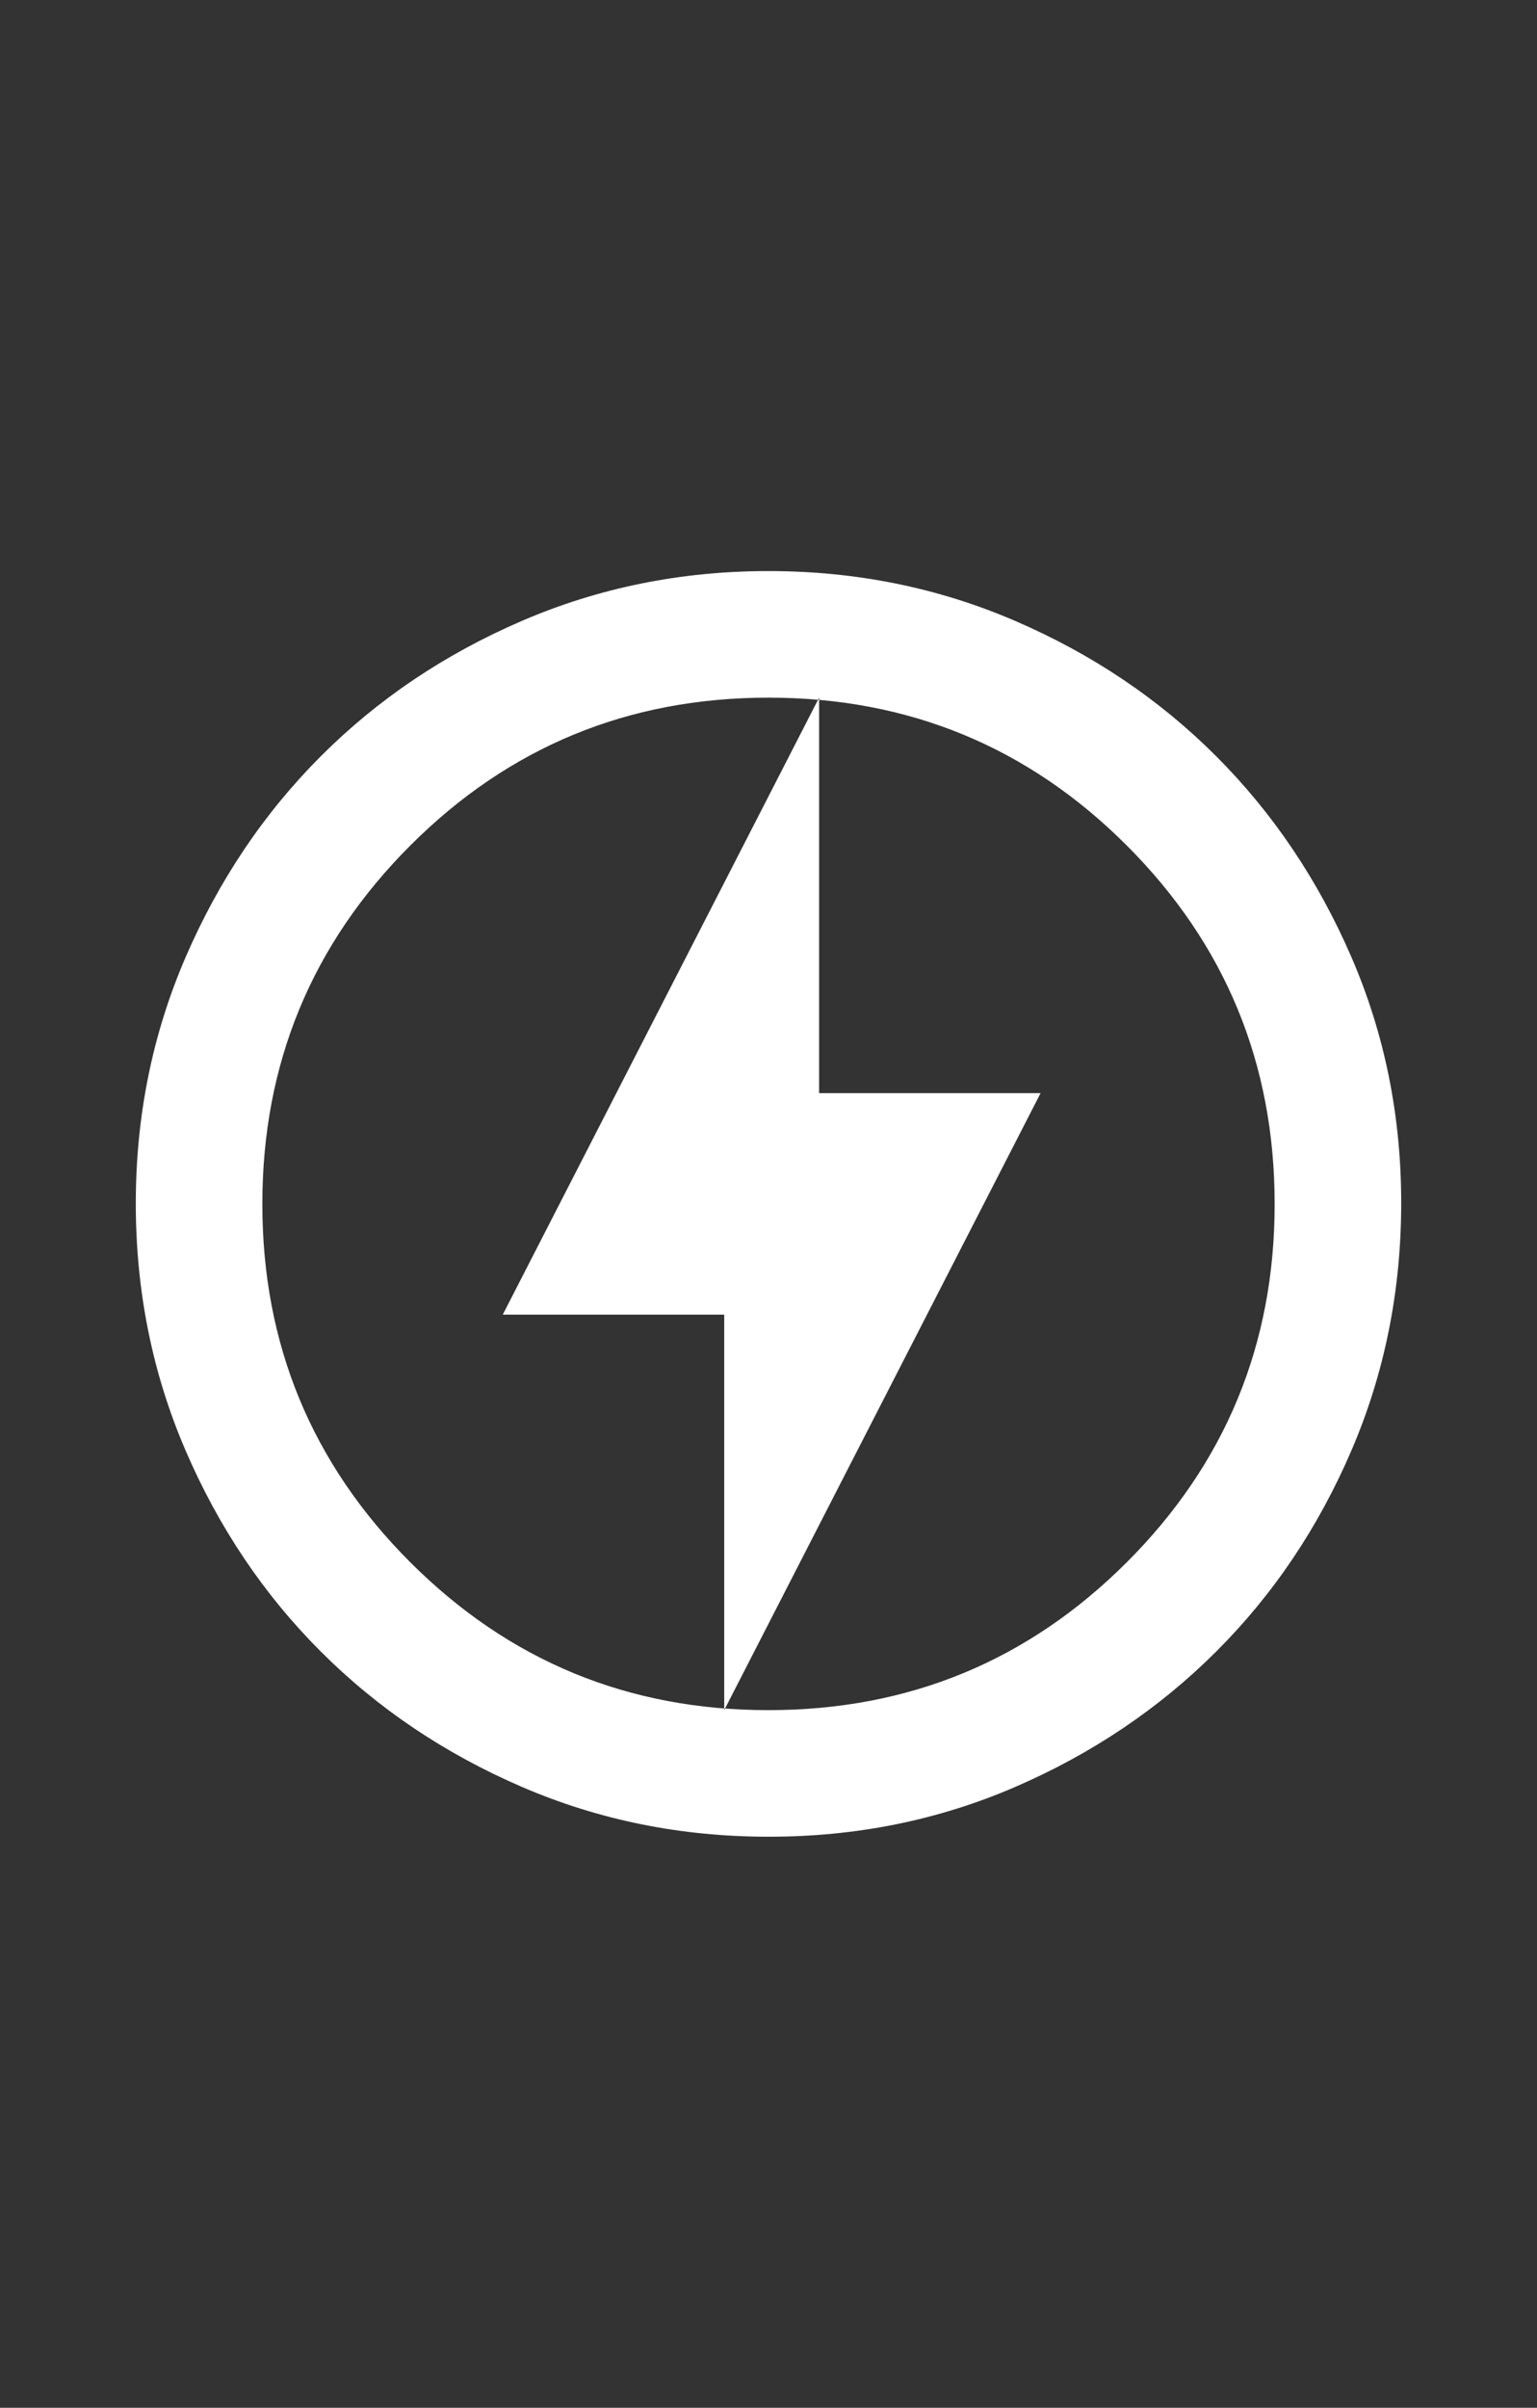 <svg width="83" height="130" viewBox="0 0 83 130" fill="none" xmlns="http://www.w3.org/2000/svg">
<rect x="0" y="0" width="83" height="130" fill="#333333" stroke="none"/>
<path d="M39.108 92.333L56.192 59.021H44.233V37.667L27.15 70.979H39.108V92.333ZM41.5 99.167C36.773 99.167 32.332 98.269 28.175 96.474C24.018 94.679 20.402 92.246 17.327 89.173C14.252 86.1 11.818 82.484 10.026 78.325C8.233 74.166 7.336 69.724 7.333 65C7.331 60.276 8.228 55.834 10.026 51.675C11.823 47.516 14.257 43.9 17.327 40.827C20.398 37.754 24.013 35.321 28.175 33.526C32.336 31.731 36.778 30.833 41.5 30.833C46.222 30.833 50.663 31.731 54.825 33.526C58.986 35.321 62.602 37.754 65.673 40.827C68.743 43.9 71.178 47.516 72.978 51.675C74.777 55.834 75.673 60.276 75.667 65C75.66 69.724 74.762 74.166 72.974 78.325C71.186 82.484 68.752 86.1 65.673 89.173C62.593 92.246 58.977 94.68 54.825 96.478C50.672 98.275 46.231 99.171 41.5 99.167ZM41.5 92.333C49.074 92.333 55.523 89.672 60.849 84.349C66.174 79.025 68.835 72.576 68.833 65C68.831 57.424 66.169 50.974 60.849 45.651C55.528 40.328 49.078 37.667 41.5 37.667C33.922 37.667 27.472 40.329 22.151 45.655C16.831 50.98 14.169 57.429 14.167 65C14.164 72.571 16.827 79.021 22.155 84.349C27.483 89.676 33.931 92.338 41.5 92.333Z" fill="white"/>
</svg>
